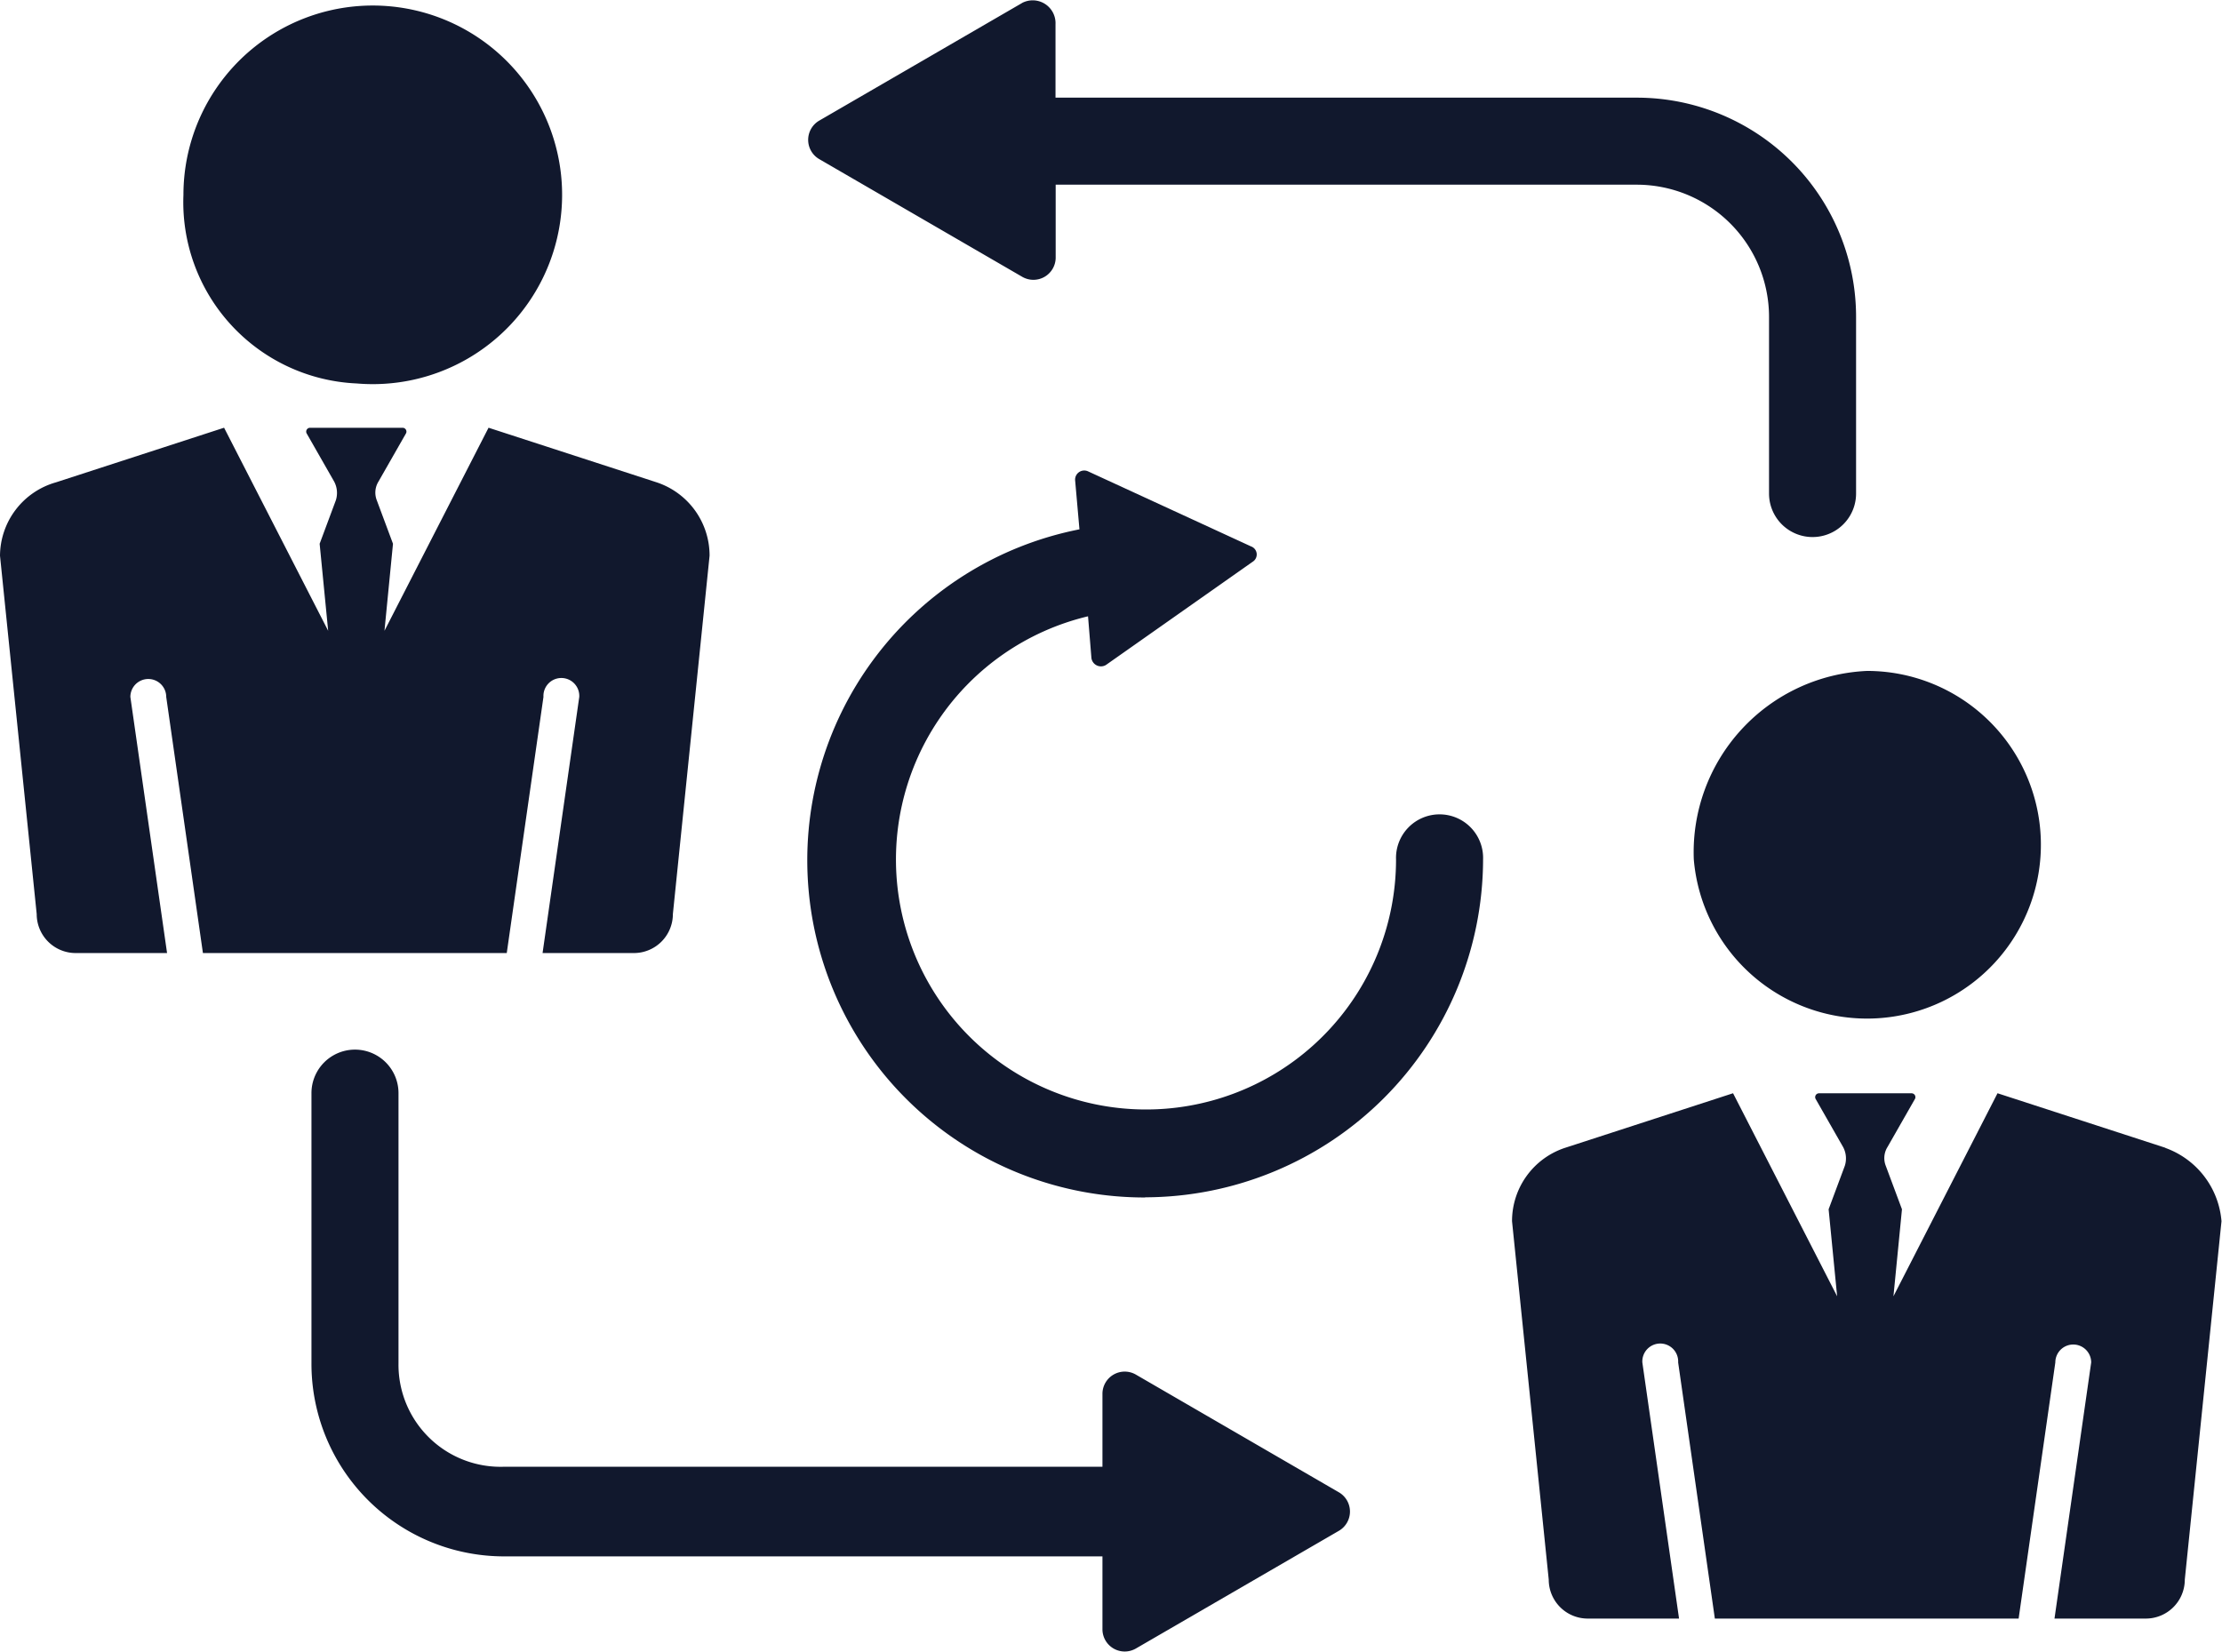 <svg id="NewGroup1-25" xmlns="http://www.w3.org/2000/svg" width="39.901" height="29.665" viewBox="0 0 39.901 29.665">
  <g id="Group_1106" data-name="Group 1106" transform="translate(0 0)">
    <path id="Path_9759" data-name="Path 9759" d="M444.261,437.163a3.4,3.4,0,1,0-3.111-3.386,3.259,3.259,0,0,0,3.111,3.386Z" transform="translate(-437.856 -430.276)" fill="#11182d"/>
    <path id="Path_9760" data-name="Path 9760" d="M439,437.628l.659,6.436a.7.7,0,0,0,.7.7H442l-.659-4.6a.322.322,0,0,1,.644,0l.659,4.6H448.1l.659-4.6a.322.322,0,1,1,.643,0l-.659,4.6h1.64a.7.7,0,0,0,.7-.7l.659-6.436a1.385,1.385,0,0,0-.95-1.318l-3.019-.981-1.869,3.647.153-1.563-.291-.781a.378.378,0,0,1,.031-.337l.49-.858a.069.069,0,0,0-.061-.107h-1.655a.069.069,0,0,0-.061.107l.49.858a.434.434,0,0,1,.031.337l-.291.781.153,1.563-1.869-3.647-3.019.981A1.379,1.379,0,0,0,439,437.628Z" transform="translate(-439 -427.647)" fill="#11182d"/>
    <path id="Path_9761" data-name="Path 9761" d="M458.85,441.566a3.122,3.122,0,1,0,3.111-3.386,3.259,3.259,0,0,0-3.111,3.386Z" transform="translate(-428.434 -426.13)" fill="#11182d"/>
    <path id="Path_9762" data-name="Path 9762" d="M468.457,444.111l-3.019-.981-1.869,3.647.153-1.563-.291-.781a.377.377,0,0,1,.031-.337l.49-.858a.069.069,0,0,0-.061-.107h-1.655a.069.069,0,0,0-.061.107l.49.858a.434.434,0,0,1,.031.337l-.291.781.153,1.563-1.869-3.647-3.019.981a1.385,1.385,0,0,0-.95,1.318l.659,6.436a.7.7,0,0,0,.7.7h1.64l-.659-4.6a.322.322,0,1,1,.643,0l.659,4.6h5.455l.659-4.6a.322.322,0,0,1,.644,0l-.659,4.6h1.64a.7.7,0,0,0,.7-.7l.659-6.436a1.53,1.53,0,0,0-1.011-1.318Z" transform="translate(-429.568 -423.495)" fill="#11182d"/>
    <path id="Path_9763" data-name="Path 9763" d="M444.213,448.259V443.4a.781.781,0,0,0-1.563,0v4.857a3.459,3.459,0,0,0,3.463,3.463h10.741v1.318a.4.4,0,0,0,.6.337l3.647-2.115a.4.4,0,0,0,0-.69l-3.647-2.115a.4.4,0,0,0-.6.337v1.318H446.113a1.833,1.833,0,0,1-1.9-1.854Z" transform="translate(-437.057 -423.767)" fill="#11182d"/>
    <path id="Path_9764" data-name="Path 9764" d="M452.315,430.368l-3.647,2.115a.4.4,0,0,0,0,.69l3.647,2.115a.4.4,0,0,0,.6-.337v-1.318h10.435a2.377,2.377,0,0,1,2.375,2.375v3.172a.781.781,0,0,0,1.563,0v-3.172a3.937,3.937,0,0,0-3.938-3.938H452.912v-1.318a.41.41,0,0,0-.6-.383Z" transform="translate(-433.958 -430.316)" fill="#11182d"/>
    <path id="Path_9765" data-name="Path 9765" d="M454.523,448.884a6.082,6.082,0,0,0,6.068-6.068.782.782,0,1,0-1.563,0,4.49,4.49,0,1,1-5.531-4.367l.061.751a.173.173,0,0,0,.261.123l2.635-1.854a.154.154,0,0,0-.031-.276l-2.927-1.348a.164.164,0,0,0-.23.169l.077.873a6.057,6.057,0,0,0,1.18,12Z" transform="translate(-433.959 -427.38)" fill="#11182d"/>
  </g>
</svg>
